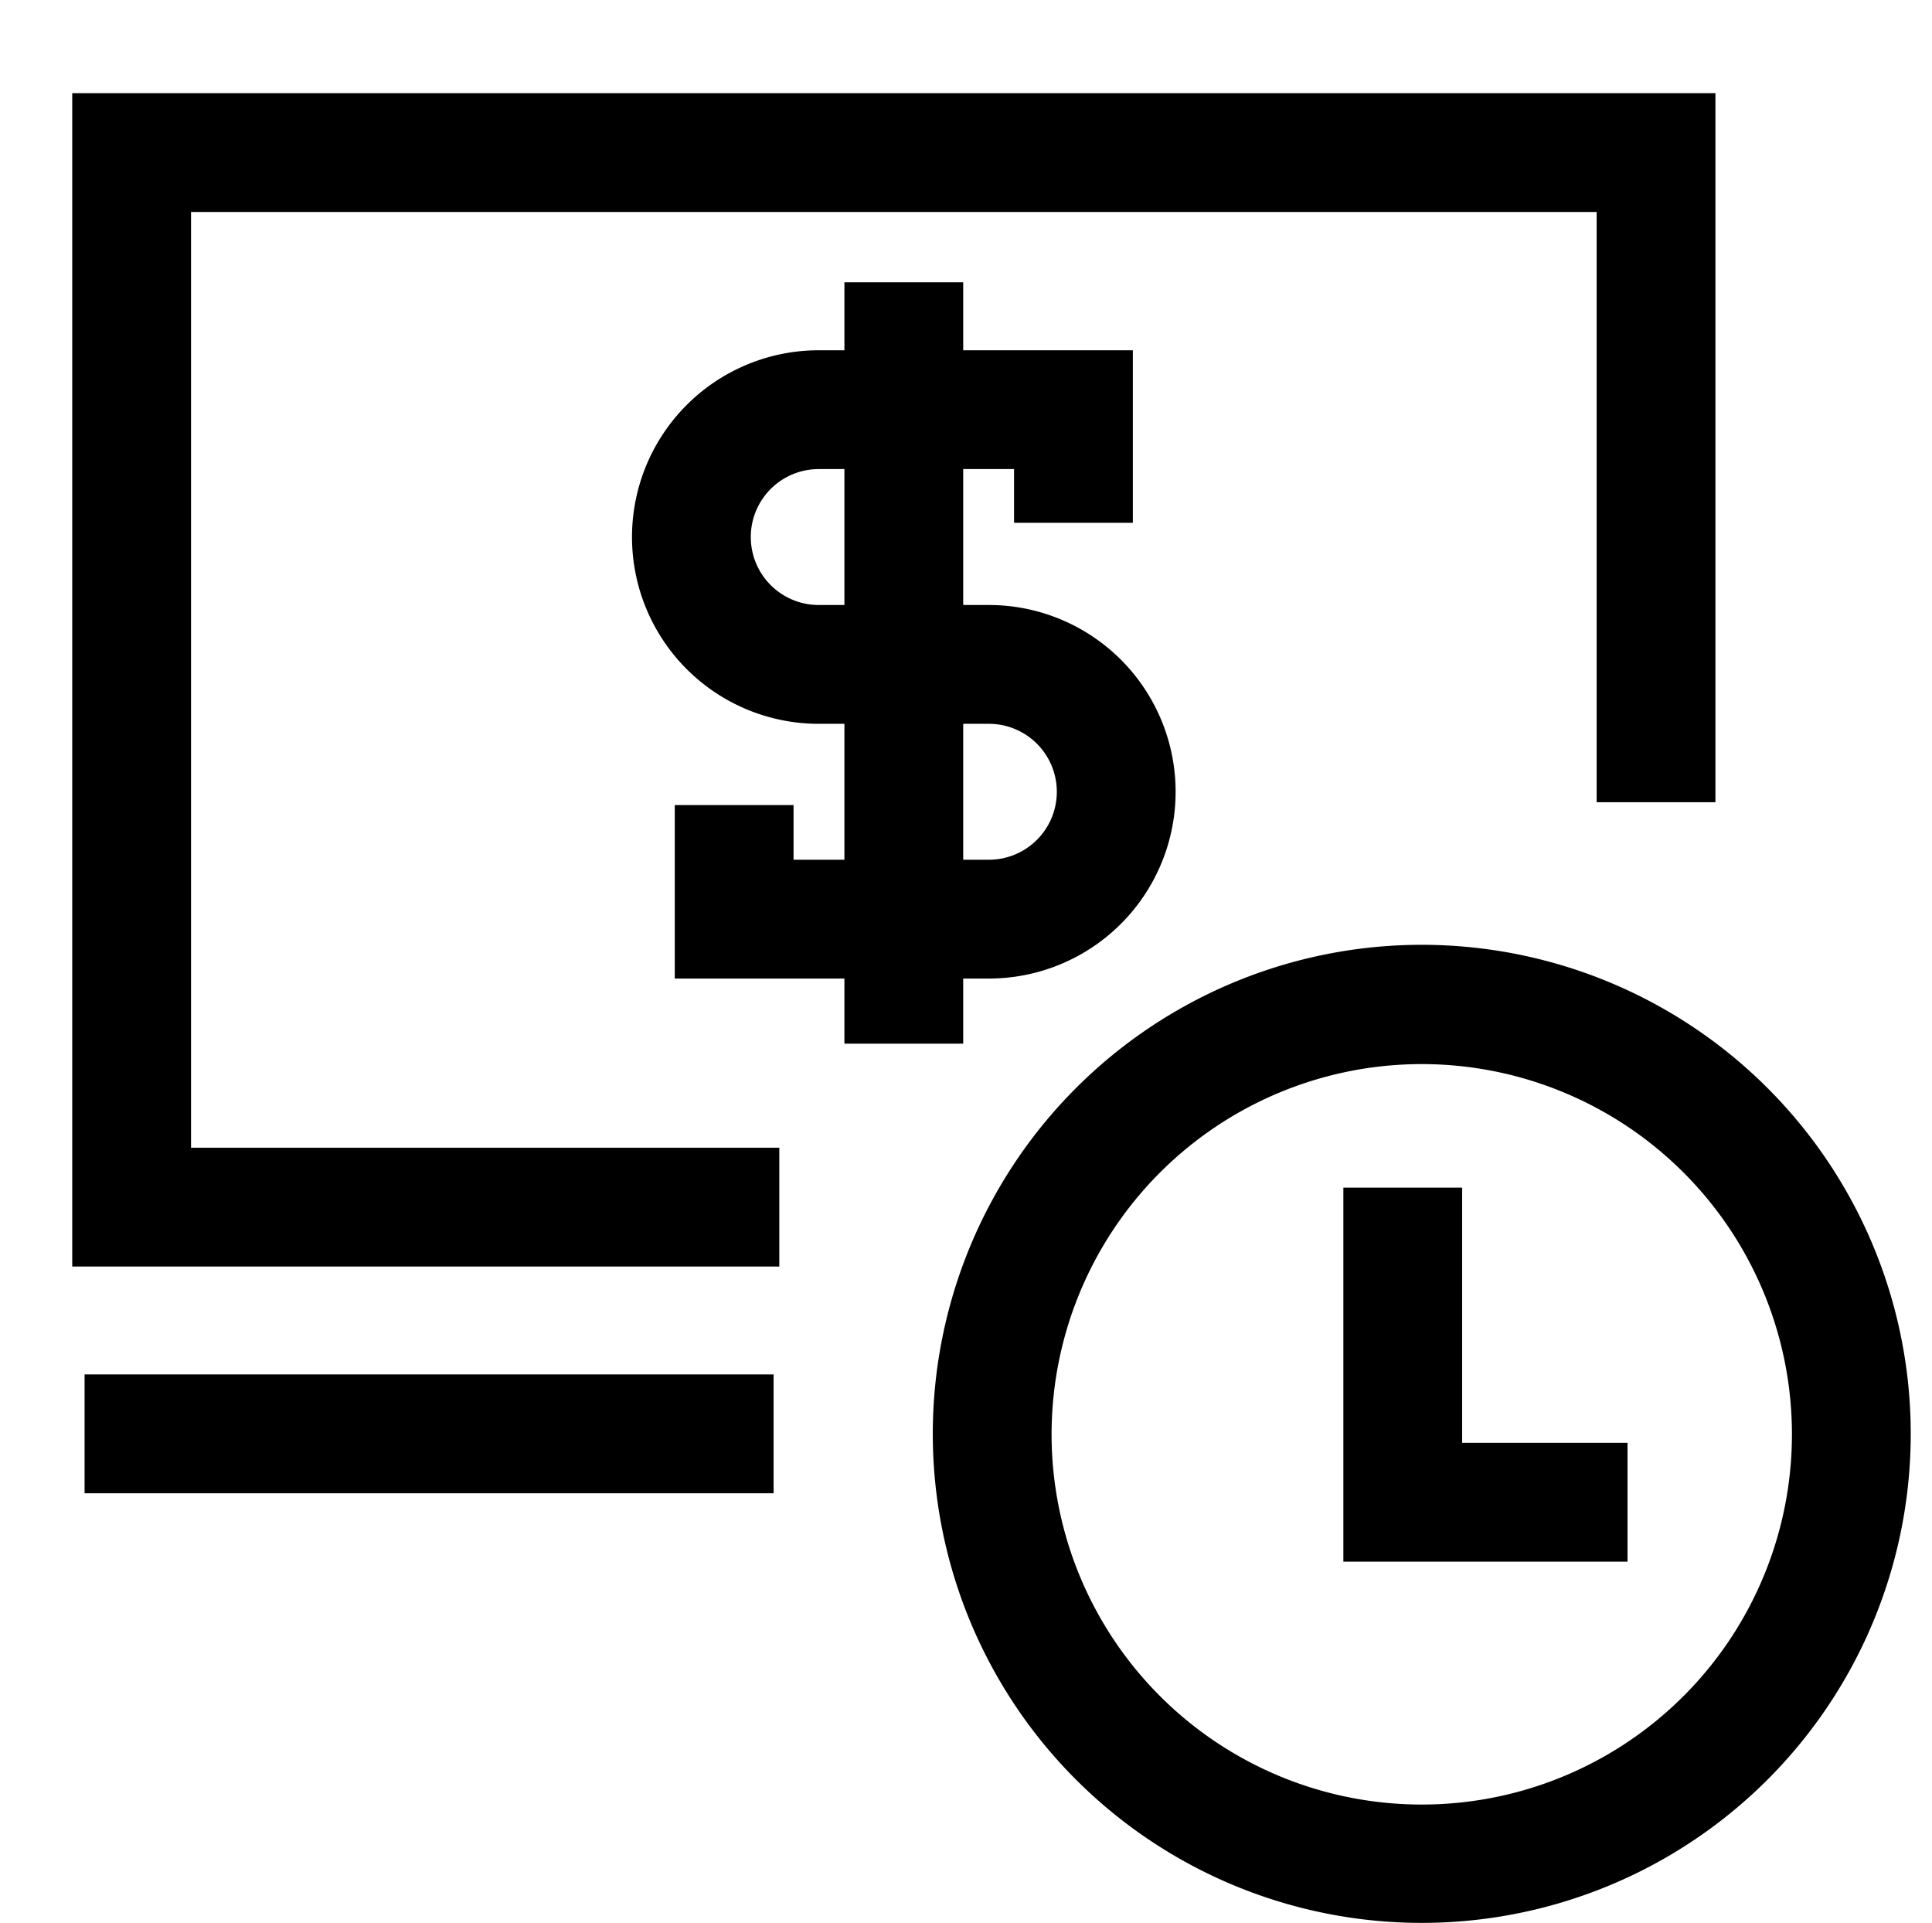 <svg class="icon" viewBox="0 0 1029 1024" xmlns="http://www.w3.org/2000/svg">
  <path fill="currentColor" d="M757.244 1024a260.43 260.43 0 1 1 260.429-260.43A260.43 260.43 0 0 1 757.243 1024zm0-457.333A197.157 197.157 0 1 0 954.4 763.571a197.157 197.157 0 0 0-197.156-196.904z"/>
  <path fill="currentColor" d="M866.831 831.652H715.484V632.471h63.272V768.38h88.075v63.272zM415.067 674.483H38.47V49.606h875.183v377.609h-63.272V112.878H101.742V611.21h313.325v63.272zM45.05 731.935h366.98v63.272H45.05z"/>
  <path fill="currentColor" d="M526.68 521.111H359.386v-92.377h63.272v29.105h104.02a36.192 36.192 0 0 0 0-72.384h-90.606a99.464 99.464 0 1 1 0-198.928h167.292v91.871h-63.272V249.8h-104.02a36.192 36.192 0 1 0 0 72.384h90.606a99.464 99.464 0 0 1 0 198.928z"/>
  <path fill="currentColor" d="M449.74 150.335h63.272v405.45H449.74z"/>
</svg>
